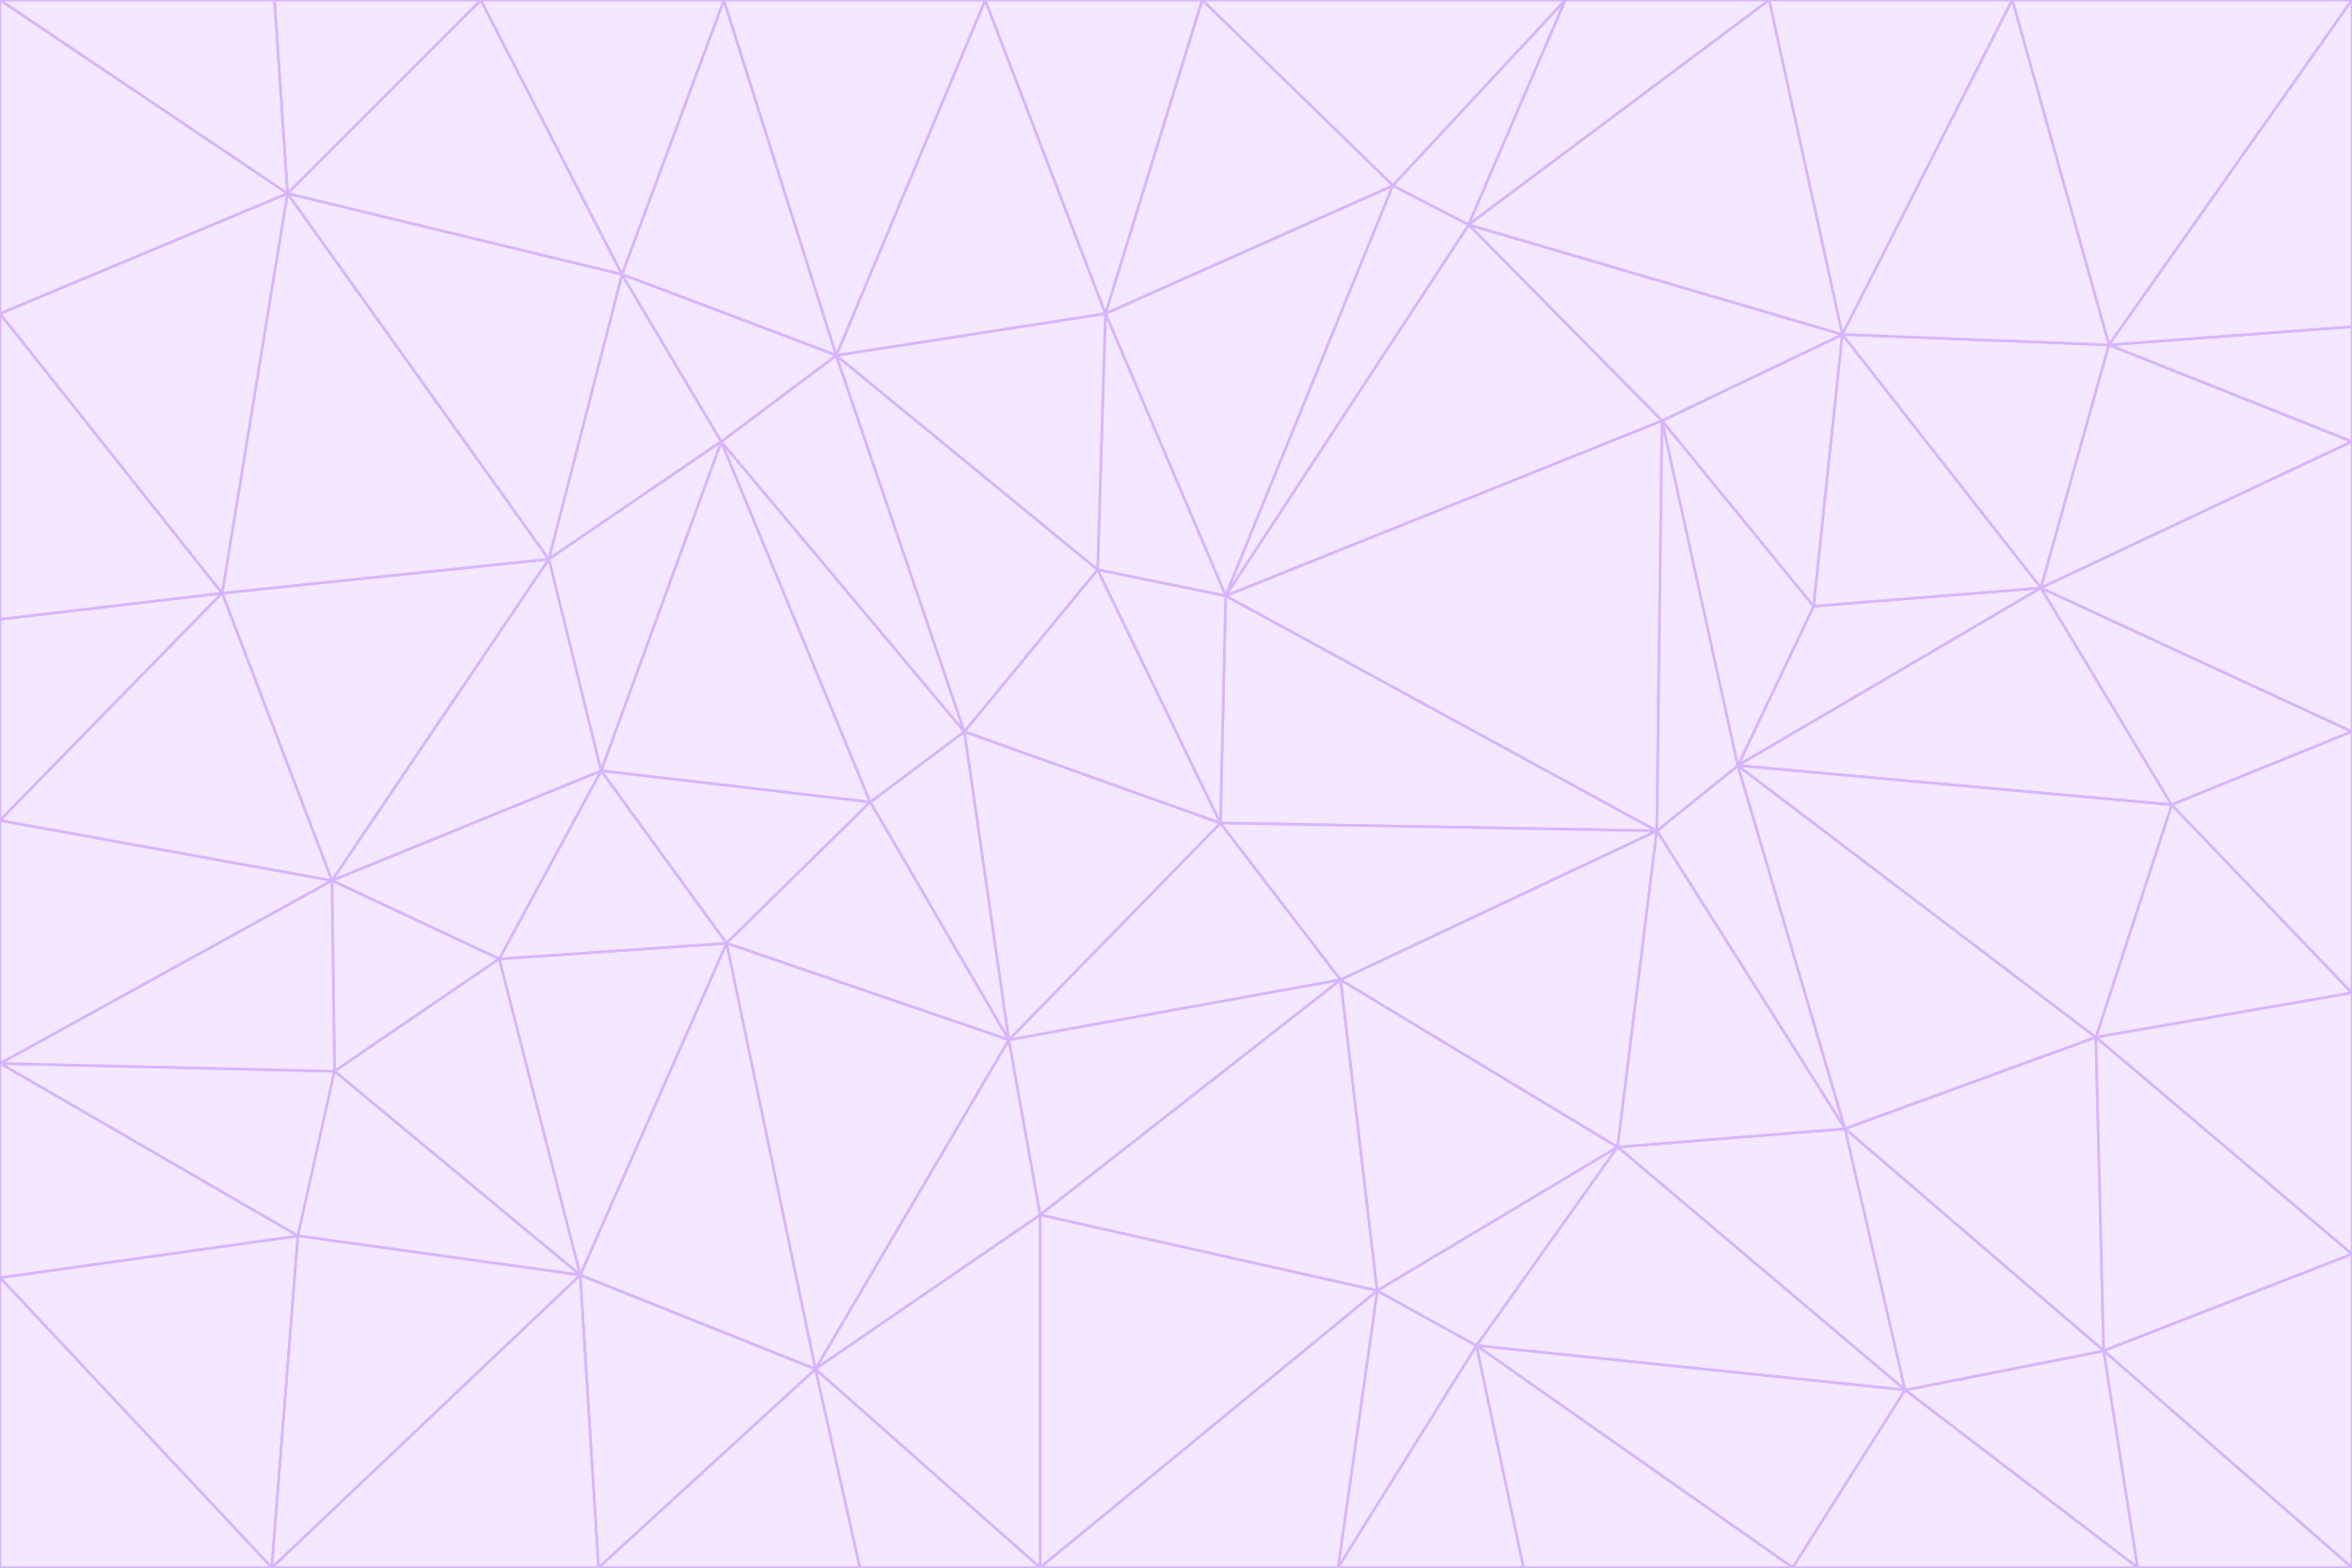 <svg id="visual" viewBox="0 0 900 600" width="900" height="600" xmlns="http://www.w3.org/2000/svg" xmlns:xlink="http://www.w3.org/1999/xlink" version="1.1"><rect x="0" y="0" width="900" height="600" fill="#333333" stroke="none"/><g stroke-width="1" stroke-linejoin="bevel"><path d="M467 315L386 398L513 375Z" fill="#f3e8ff" stroke="#d8b4fe"></path><path d="M386 398L398 465L513 375Z" fill="#f3e8ff" stroke="#d8b4fe"></path><path d="M467 315L369 280L386 398Z" fill="#f3e8ff" stroke="#d8b4fe"></path><path d="M369 280L333 307L386 398Z" fill="#f3e8ff" stroke="#d8b4fe"></path><path d="M386 398L312 524L398 465Z" fill="#f3e8ff" stroke="#d8b4fe"></path><path d="M398 465L527 494L513 375Z" fill="#f3e8ff" stroke="#d8b4fe"></path><path d="M634 318L469 228L467 315Z" fill="#f3e8ff" stroke="#d8b4fe"></path><path d="M467 315L420 218L369 280Z" fill="#f3e8ff" stroke="#d8b4fe"></path><path d="M469 228L420 218L467 315Z" fill="#f3e8ff" stroke="#d8b4fe"></path><path d="M276 169L230 295L333 307Z" fill="#f3e8ff" stroke="#d8b4fe"></path><path d="M230 295L278 361L333 307Z" fill="#f3e8ff" stroke="#d8b4fe"></path><path d="M333 307L278 361L386 398Z" fill="#f3e8ff" stroke="#d8b4fe"></path><path d="M512 600L565 515L527 494Z" fill="#f3e8ff" stroke="#d8b4fe"></path><path d="M527 494L619 439L513 375Z" fill="#f3e8ff" stroke="#d8b4fe"></path><path d="M513 375L634 318L467 315Z" fill="#f3e8ff" stroke="#d8b4fe"></path><path d="M565 515L619 439L527 494Z" fill="#f3e8ff" stroke="#d8b4fe"></path><path d="M619 439L634 318L513 375Z" fill="#f3e8ff" stroke="#d8b4fe"></path><path d="M278 361L312 524L386 398Z" fill="#f3e8ff" stroke="#d8b4fe"></path><path d="M398 465L398 600L527 494Z" fill="#f3e8ff" stroke="#d8b4fe"></path><path d="M312 524L398 600L398 465Z" fill="#f3e8ff" stroke="#d8b4fe"></path><path d="M398 600L512 600L527 494Z" fill="#f3e8ff" stroke="#d8b4fe"></path><path d="M729 532L706 432L619 439Z" fill="#f3e8ff" stroke="#d8b4fe"></path><path d="M276 169L333 307L369 280Z" fill="#f3e8ff" stroke="#d8b4fe"></path><path d="M278 361L222 488L312 524Z" fill="#f3e8ff" stroke="#d8b4fe"></path><path d="M706 432L665 293L634 318Z" fill="#f3e8ff" stroke="#d8b4fe"></path><path d="M634 318L636 161L469 228Z" fill="#f3e8ff" stroke="#d8b4fe"></path><path d="M191 367L222 488L278 361Z" fill="#f3e8ff" stroke="#d8b4fe"></path><path d="M312 524L329 600L398 600Z" fill="#f3e8ff" stroke="#d8b4fe"></path><path d="M229 600L329 600L312 524Z" fill="#f3e8ff" stroke="#d8b4fe"></path><path d="M230 295L191 367L278 361Z" fill="#f3e8ff" stroke="#d8b4fe"></path><path d="M533 71L423 120L469 228Z" fill="#f3e8ff" stroke="#d8b4fe"></path><path d="M469 228L423 120L420 218Z" fill="#f3e8ff" stroke="#d8b4fe"></path><path d="M320 136L276 169L369 280Z" fill="#f3e8ff" stroke="#d8b4fe"></path><path d="M512 600L583 600L565 515Z" fill="#f3e8ff" stroke="#d8b4fe"></path><path d="M619 439L706 432L634 318Z" fill="#f3e8ff" stroke="#d8b4fe"></path><path d="M729 532L619 439L565 515Z" fill="#f3e8ff" stroke="#d8b4fe"></path><path d="M320 136L369 280L420 218Z" fill="#f3e8ff" stroke="#d8b4fe"></path><path d="M230 295L127 337L191 367Z" fill="#f3e8ff" stroke="#d8b4fe"></path><path d="M423 120L320 136L420 218Z" fill="#f3e8ff" stroke="#d8b4fe"></path><path d="M781 225L694 232L665 293Z" fill="#f3e8ff" stroke="#d8b4fe"></path><path d="M665 293L636 161L634 318Z" fill="#f3e8ff" stroke="#d8b4fe"></path><path d="M694 232L636 161L665 293Z" fill="#f3e8ff" stroke="#d8b4fe"></path><path d="M238 105L210 214L276 169Z" fill="#f3e8ff" stroke="#d8b4fe"></path><path d="M276 169L210 214L230 295Z" fill="#f3e8ff" stroke="#d8b4fe"></path><path d="M222 488L229 600L312 524Z" fill="#f3e8ff" stroke="#d8b4fe"></path><path d="M104 600L229 600L222 488Z" fill="#f3e8ff" stroke="#d8b4fe"></path><path d="M636 161L562 86L469 228Z" fill="#f3e8ff" stroke="#d8b4fe"></path><path d="M277 0L238 105L320 136Z" fill="#f3e8ff" stroke="#d8b4fe"></path><path d="M562 86L533 71L469 228Z" fill="#f3e8ff" stroke="#d8b4fe"></path><path d="M686 600L729 532L565 515Z" fill="#f3e8ff" stroke="#d8b4fe"></path><path d="M706 432L802 397L665 293Z" fill="#f3e8ff" stroke="#d8b4fe"></path><path d="M127 337L128 410L191 367Z" fill="#f3e8ff" stroke="#d8b4fe"></path><path d="M191 367L128 410L222 488Z" fill="#f3e8ff" stroke="#d8b4fe"></path><path d="M210 214L127 337L230 295Z" fill="#f3e8ff" stroke="#d8b4fe"></path><path d="M583 600L686 600L565 515Z" fill="#f3e8ff" stroke="#d8b4fe"></path><path d="M377 0L320 136L423 120Z" fill="#f3e8ff" stroke="#d8b4fe"></path><path d="M320 136L238 105L276 169Z" fill="#f3e8ff" stroke="#d8b4fe"></path><path d="M210 214L85 227L127 337Z" fill="#f3e8ff" stroke="#d8b4fe"></path><path d="M0 407L114 473L128 410Z" fill="#f3e8ff" stroke="#d8b4fe"></path><path d="M128 410L114 473L222 488Z" fill="#f3e8ff" stroke="#d8b4fe"></path><path d="M805 517L802 397L706 432Z" fill="#f3e8ff" stroke="#d8b4fe"></path><path d="M694 232L705 128L636 161Z" fill="#f3e8ff" stroke="#d8b4fe"></path><path d="M636 161L705 128L562 86Z" fill="#f3e8ff" stroke="#d8b4fe"></path><path d="M599 0L460 0L533 71Z" fill="#f3e8ff" stroke="#d8b4fe"></path><path d="M781 225L705 128L694 232Z" fill="#f3e8ff" stroke="#d8b4fe"></path><path d="M831 308L781 225L665 293Z" fill="#f3e8ff" stroke="#d8b4fe"></path><path d="M599 0L533 71L562 86Z" fill="#f3e8ff" stroke="#d8b4fe"></path><path d="M533 71L460 0L423 120Z" fill="#f3e8ff" stroke="#d8b4fe"></path><path d="M818 600L805 517L729 532Z" fill="#f3e8ff" stroke="#d8b4fe"></path><path d="M729 532L805 517L706 432Z" fill="#f3e8ff" stroke="#d8b4fe"></path><path d="M460 0L377 0L423 120Z" fill="#f3e8ff" stroke="#d8b4fe"></path><path d="M900 380L831 308L802 397Z" fill="#f3e8ff" stroke="#d8b4fe"></path><path d="M802 397L831 308L665 293Z" fill="#f3e8ff" stroke="#d8b4fe"></path><path d="M110 74L85 227L210 214Z" fill="#f3e8ff" stroke="#d8b4fe"></path><path d="M127 337L0 407L128 410Z" fill="#f3e8ff" stroke="#d8b4fe"></path><path d="M677 0L599 0L562 86Z" fill="#f3e8ff" stroke="#d8b4fe"></path><path d="M0 489L104 600L114 473Z" fill="#f3e8ff" stroke="#d8b4fe"></path><path d="M114 473L104 600L222 488Z" fill="#f3e8ff" stroke="#d8b4fe"></path><path d="M377 0L277 0L320 136Z" fill="#f3e8ff" stroke="#d8b4fe"></path><path d="M238 105L110 74L210 214Z" fill="#f3e8ff" stroke="#d8b4fe"></path><path d="M686 600L818 600L729 532Z" fill="#f3e8ff" stroke="#d8b4fe"></path><path d="M900 480L900 380L802 397Z" fill="#f3e8ff" stroke="#d8b4fe"></path><path d="M781 225L807 132L705 128Z" fill="#f3e8ff" stroke="#d8b4fe"></path><path d="M705 128L677 0L562 86Z" fill="#f3e8ff" stroke="#d8b4fe"></path><path d="M900 169L807 132L781 225Z" fill="#f3e8ff" stroke="#d8b4fe"></path><path d="M770 0L677 0L705 128Z" fill="#f3e8ff" stroke="#d8b4fe"></path><path d="M0 314L0 407L127 337Z" fill="#f3e8ff" stroke="#d8b4fe"></path><path d="M900 480L802 397L805 517Z" fill="#f3e8ff" stroke="#d8b4fe"></path><path d="M831 308L900 280L781 225Z" fill="#f3e8ff" stroke="#d8b4fe"></path><path d="M0 237L0 314L85 227Z" fill="#f3e8ff" stroke="#d8b4fe"></path><path d="M85 227L0 314L127 337Z" fill="#f3e8ff" stroke="#d8b4fe"></path><path d="M184 0L110 74L238 105Z" fill="#f3e8ff" stroke="#d8b4fe"></path><path d="M277 0L184 0L238 105Z" fill="#f3e8ff" stroke="#d8b4fe"></path><path d="M0 407L0 489L114 473Z" fill="#f3e8ff" stroke="#d8b4fe"></path><path d="M900 380L900 280L831 308Z" fill="#f3e8ff" stroke="#d8b4fe"></path><path d="M900 600L900 480L805 517Z" fill="#f3e8ff" stroke="#d8b4fe"></path><path d="M0 120L0 237L85 227Z" fill="#f3e8ff" stroke="#d8b4fe"></path><path d="M900 0L770 0L807 132Z" fill="#f3e8ff" stroke="#d8b4fe"></path><path d="M807 132L770 0L705 128Z" fill="#f3e8ff" stroke="#d8b4fe"></path><path d="M900 280L900 169L781 225Z" fill="#f3e8ff" stroke="#d8b4fe"></path><path d="M0 489L0 600L104 600Z" fill="#f3e8ff" stroke="#d8b4fe"></path><path d="M818 600L900 600L805 517Z" fill="#f3e8ff" stroke="#d8b4fe"></path><path d="M184 0L105 0L110 74Z" fill="#f3e8ff" stroke="#d8b4fe"></path><path d="M110 74L0 120L85 227Z" fill="#f3e8ff" stroke="#d8b4fe"></path><path d="M0 0L0 120L110 74Z" fill="#f3e8ff" stroke="#d8b4fe"></path><path d="M900 169L900 125L807 132Z" fill="#f3e8ff" stroke="#d8b4fe"></path><path d="M105 0L0 0L110 74Z" fill="#f3e8ff" stroke="#d8b4fe"></path><path d="M900 125L900 0L807 132Z" fill="#f3e8ff" stroke="#d8b4fe"></path></g></svg>